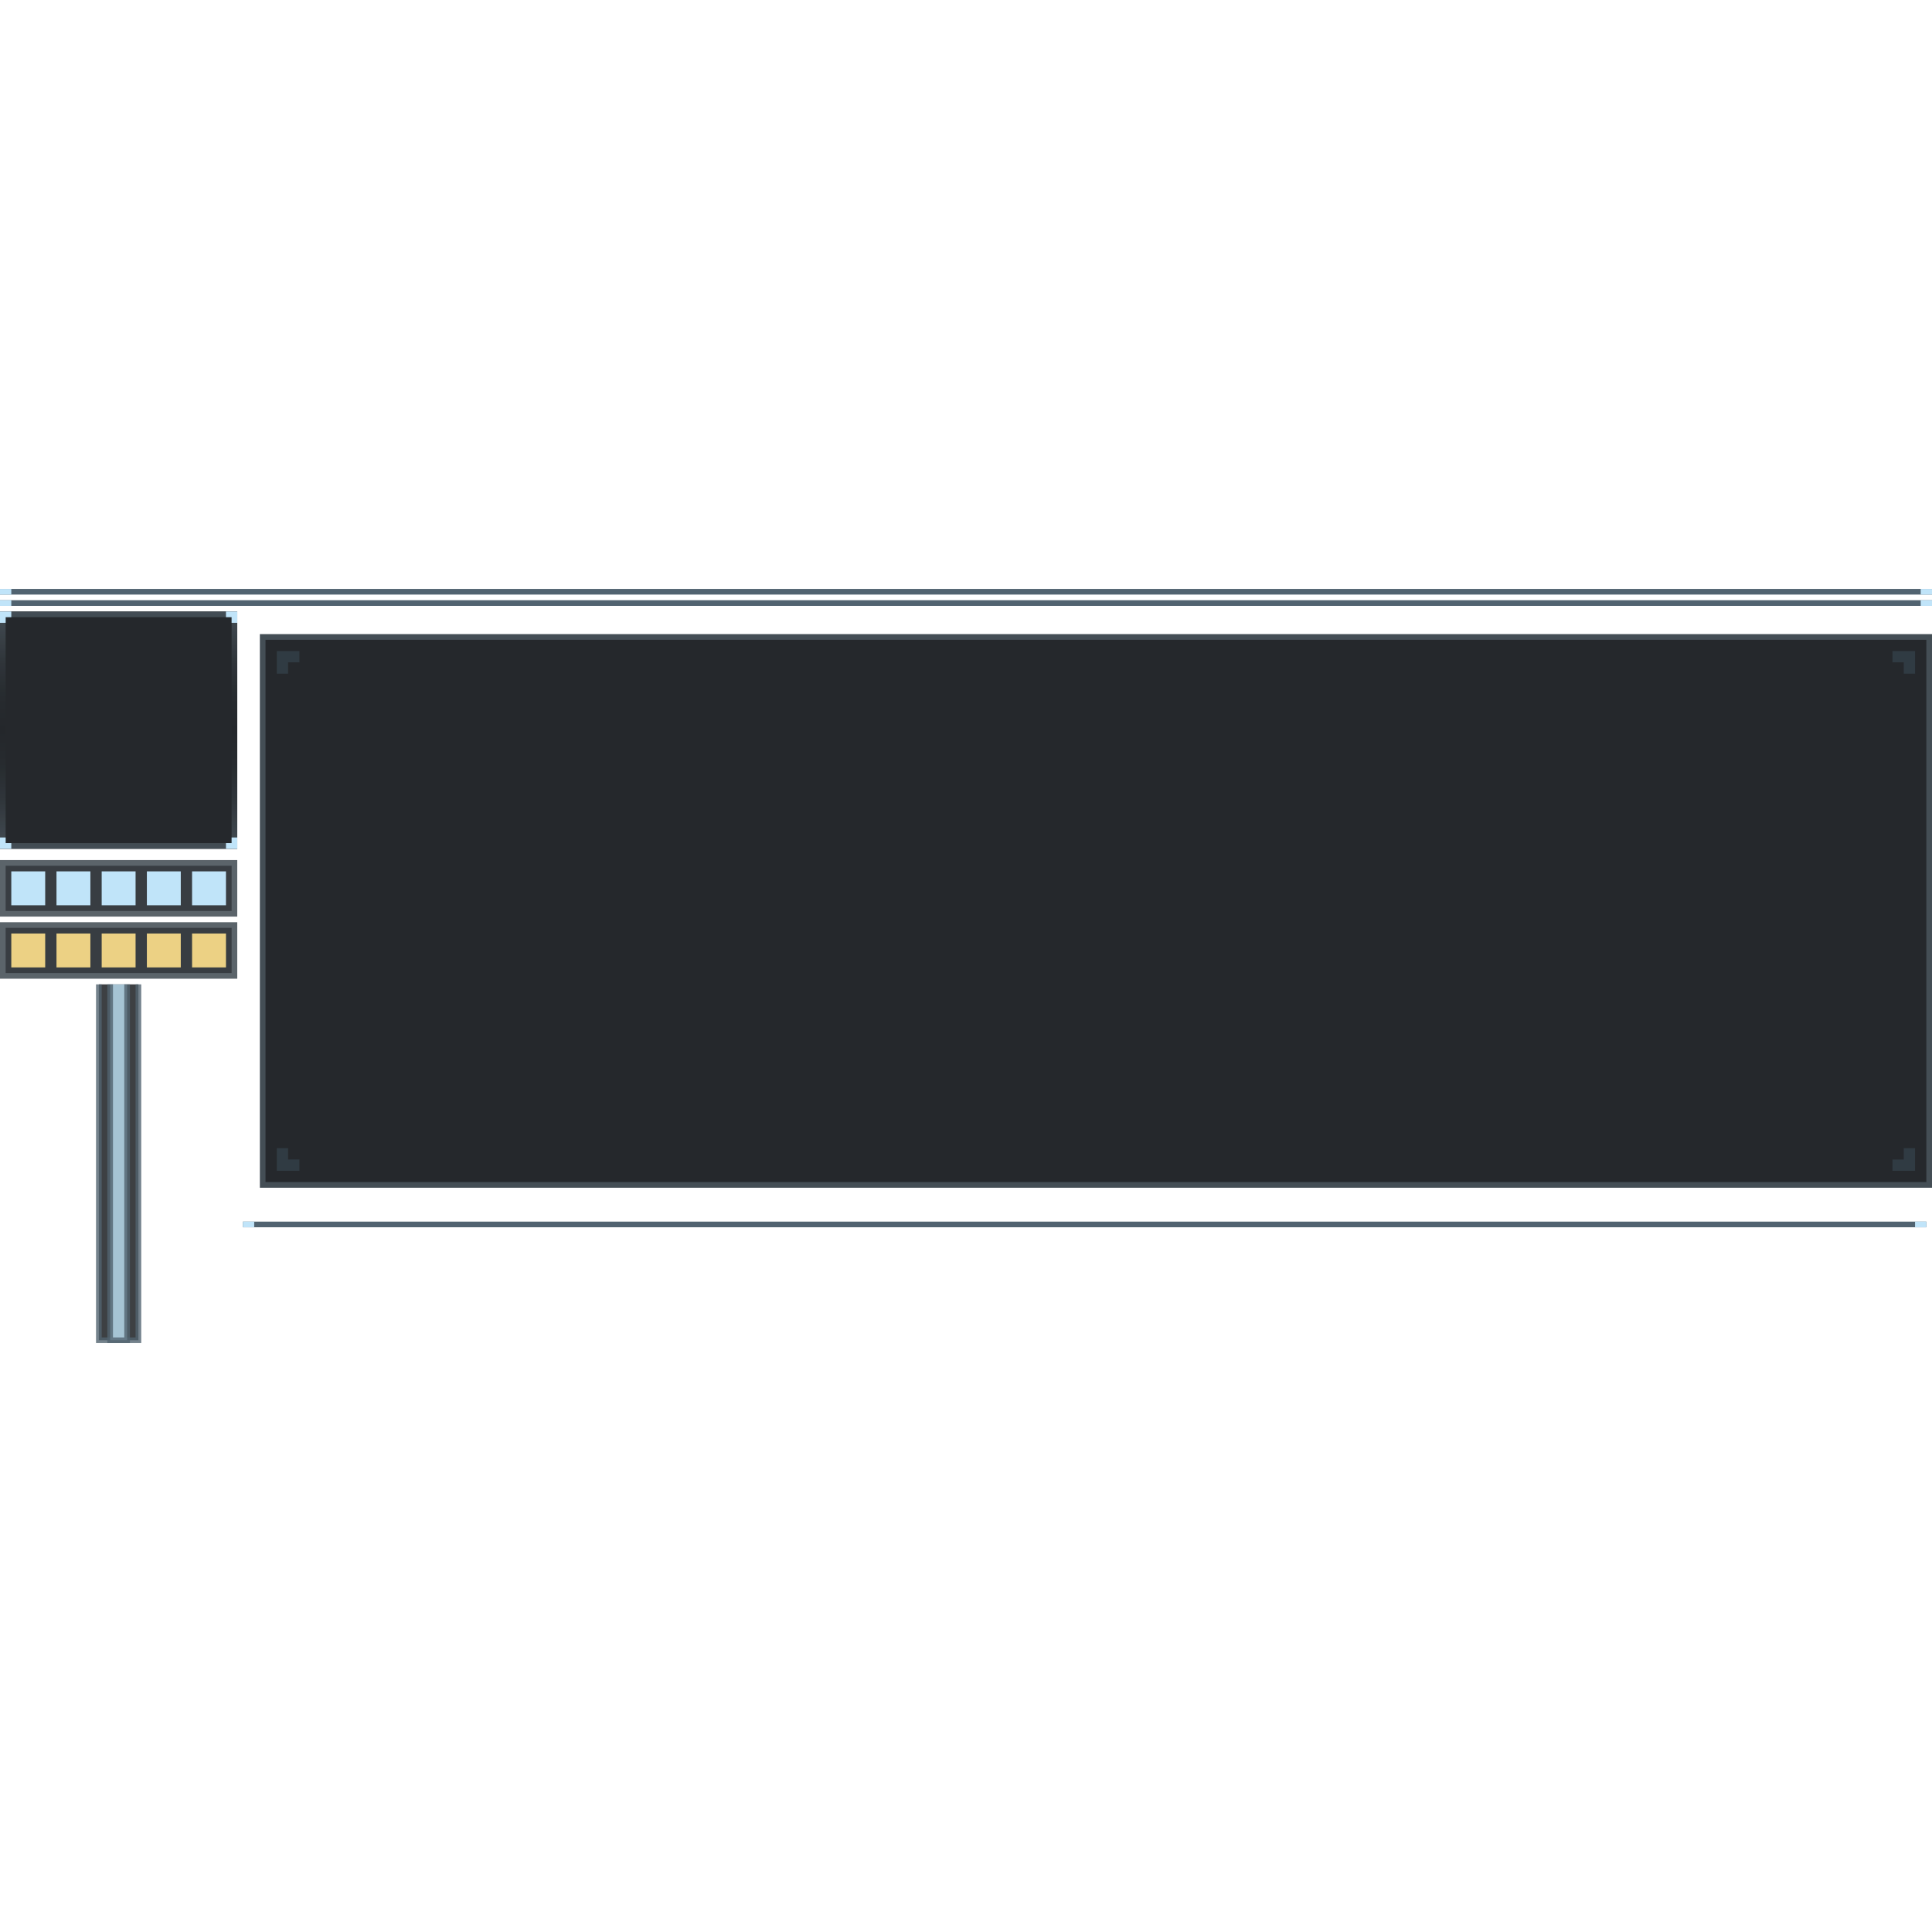 <svg xmlns="http://www.w3.org/2000/svg" xmlns:xlink="http://www.w3.org/1999/xlink" viewBox="0 0 342 133.5" height="1" width="1"><defs><style>.cls-1,.cls-6{fill:#0d1115;}.cls-1,.cls-2{stroke:#516370;}.cls-1,.cls-11,.cls-12,.cls-2{stroke-miterlimit:10;}.cls-1,.cls-2,.cls-8{opacity:0.8;}.cls-11,.cls-2,.cls-4{fill:#c0e4f9;}.cls-3{fill:#516370;}.cls-5{opacity:0.9;}.cls-7{fill:url(#linear-gradient);}.cls-9{fill:#060c13;}.cls-10{fill:#323d45;}.cls-11{stroke:#c0e4f9;}.cls-12{fill:#ecd184;stroke:#ecd184;}.cls-13{fill:#303b43;}.cls-14{fill:#3f4449;}</style><linearGradient id="linear-gradient" x1="21" y1="46" x2="21" y2="4" gradientUnits="userSpaceOnUse"><stop offset="0" stop-color="#303b43"/><stop offset="0.06" stop-color="#293239"/><stop offset="0.21" stop-color="#191f25"/><stop offset="0.36" stop-color="#0f1418"/><stop offset="0.5" stop-color="#0c1014"/><stop offset="0.64" stop-color="#0f1418"/><stop offset="0.79" stop-color="#191f25"/><stop offset="0.94" stop-color="#293239"/><stop offset="1" stop-color="#303b43"/></linearGradient></defs><g id="Layer_2" data-name="Layer 2"><g id="Layer_10" data-name="Layer 10"><g id="Path"><polyline class="cls-1" points="24.5 70 24.5 133 17.5 133 17.5 70"/><polyline class="cls-2" points="22.5 70 22.5 133 19.5 133 19.5 70"/></g><g id="Linien"><rect id="Bot" class="cls-3" x="43" y="112" width="298" height="1"/><rect id="Top_2" data-name="Top 2" class="cls-3" y="2" width="342" height="1"/><rect id="Top_1" data-name="Top 1" class="cls-3" width="342" height="1"/><rect id="Top_1_R" data-name="Top 1 R" class="cls-4" x="340" width="2" height="1"/><rect id="Top_1_L" data-name="Top 1 L" class="cls-4" width="2" height="1"/><rect id="Bot_R" data-name="Bot R" class="cls-4" x="339" y="112" width="2" height="1"/><rect id="Bot_L" data-name="Bot L" class="cls-4" x="43" y="112" width="2" height="1"/><rect id="Top_2_R" data-name="Top 2 R" class="cls-4" x="340" y="2" width="2" height="1"/><rect id="Top_2_L" data-name="Top 2 L" class="cls-4" y="2" width="2" height="1"/></g><g id="Fleet-Box"><g id="Box" class="cls-5"><rect class="cls-6" y="4" width="42" height="42"/><path class="cls-7" d="M41,5V45H1V5H41m1-1H0V46H42V4Z"/></g><g id="Corners"><polygon class="cls-4" points="0 4 0 5 0 6 1 6 1 5 2 5 2 4 0 4"/><polygon class="cls-4" points="40 4 40 5 41 5 41 6 42 6 42 5 42 4 40 4"/><polygon class="cls-4" points="41 44 41 45 40 45 40 46 41 46 42 46 42 44 41 44"/><polygon class="cls-4" points="1 45 1 44 0 44 0 46 1 46 2 46 2 45 1 45"/></g></g><g id="Skills"><g id="Box-2" data-name="Box" class="cls-8"><rect class="cls-9" x="0.5" y="48.5" width="41" height="9"/><path class="cls-10" d="M41,49v8H1V49H41m1-1H0V58H42V48Z"/></g><rect id="Level_1" data-name="Level 1" class="cls-11" x="2.5" y="50.5" width="5" height="5"/><rect id="Level_2" data-name="Level 2" class="cls-11" x="10.5" y="50.5" width="5" height="5"/><rect id="Level_3" data-name="Level 3" class="cls-11" x="18.5" y="50.5" width="5" height="5"/><rect id="Level_4" data-name="Level 4" class="cls-11" x="26.5" y="50.5" width="5" height="5"/><rect id="Level_5" data-name="Level 5" class="cls-11" x="34.5" y="50.5" width="5" height="5"/></g><g id="ISK"><g id="Box-3" data-name="Box" class="cls-8"><rect class="cls-9" x="0.5" y="59.5" width="41" height="9"/><path class="cls-10" d="M41,60v8H1V60H41m1-1H0V69H42V59Z"/></g><rect id="Level_1-2" data-name="Level 1" class="cls-12" x="2.5" y="61.5" width="5" height="5"/><rect id="Level_2-2" data-name="Level 2" class="cls-12" x="10.5" y="61.5" width="5" height="5"/><rect id="Level_3-2" data-name="Level 3" class="cls-12" x="18.5" y="61.5" width="5" height="5"/><rect id="Level_4-2" data-name="Level 4" class="cls-12" x="26.5" y="61.5" width="5" height="5"/><rect id="Level_5-2" data-name="Level 5" class="cls-12" x="34.5" y="61.5" width="5" height="5"/></g><g id="Ship-Box"><g id="R_Big" data-name="R Big" class="cls-5"><rect class="cls-6" x="46.5" y="8.5" width="295" height="97"/><path class="cls-13" d="M341,9v96H47V9H341m1-1H46v98H342V8Z"/></g><polygon class="cls-14" points="49.5 14.5 49.5 11.5 52.5 11.5 52.5 12.5 50.5 12.5 50.5 14.5 49.5 14.5"/><path class="cls-13" d="M50,12v0m3-1H49v4h2V13h2V11Z"/><polygon class="cls-14" points="49.5 102.5 49.5 99.5 50.5 99.5 50.5 101.5 52.5 101.5 52.5 102.5 49.5 102.5"/><path class="cls-13" d="M50,100v2h0v-2m1-1H49v4h4v-2H51V99Z"/><polygon class="cls-14" points="335.5 102.5 335.5 101.5 337.5 101.5 337.5 99.5 338.5 99.5 338.5 102.5 335.5 102.5"/><path class="cls-13" d="M338,100v0m1-1h-2v2h-2v2h4V99Z"/><polygon class="cls-14" points="337.5 14.5 337.5 12.5 335.5 12.5 335.5 11.5 338.5 11.5 338.5 14.5 337.5 14.5"/><path class="cls-13" d="M338,12v0m1-1h-4v2h2v2h2V11Z"/></g></g></g></svg>